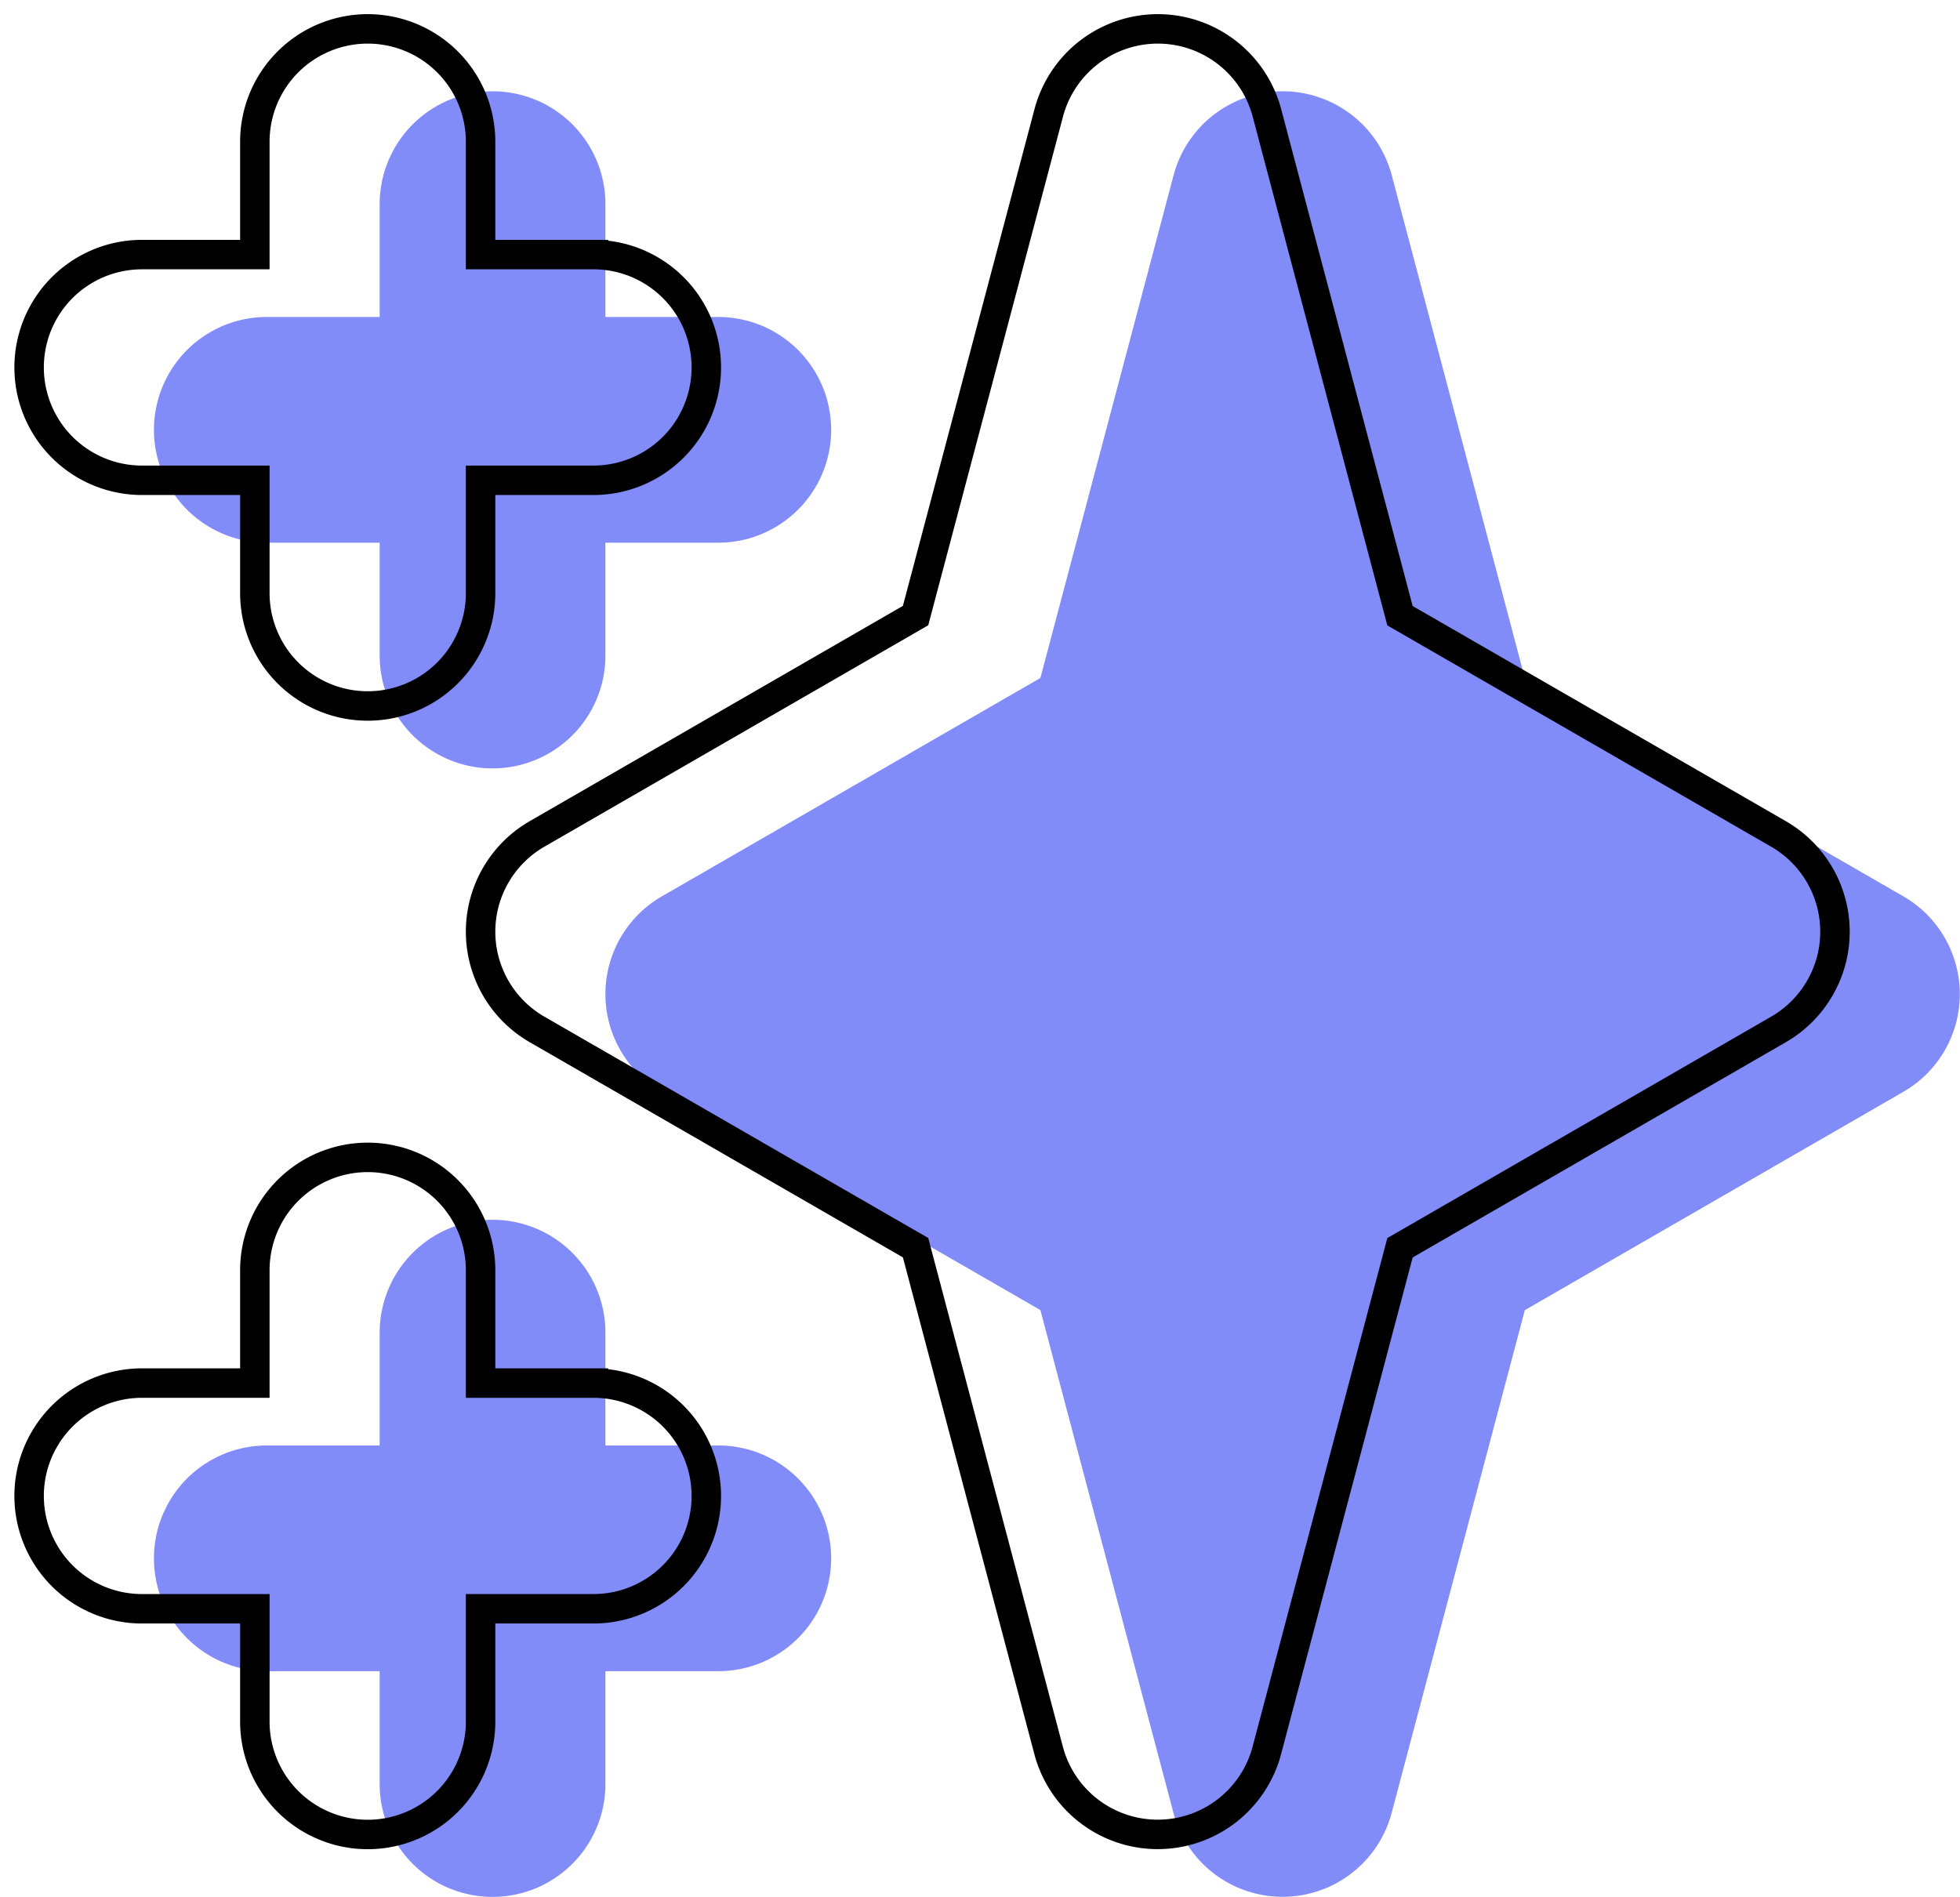 <?xml version="1.0" encoding="UTF-8"?>
<svg width="16.619mm" height="16.09mm" version="1.1" viewBox="0 0 16.619 16.09" xmlns="http://www.w3.org/2000/svg" xmlns:cc="http://creativecommons.org/ns#" xmlns:dc="http://purl.org/dc/elements/1.1/" xmlns:rdf="http://www.w3.org/1999/02/22-rdf-syntax-ns#">
 <g transform="translate(135.42 -164.62)">
  <g transform="matrix(.957 0 0 .957 -137.49 162.95)" clip-rule="evenodd" fill-rule="evenodd">
   <path d="m6.527 2.554a1 1 0 0 1 1 1v1h1a1 1 0 0 1 0 2h-1v1a1 1 0 0 1-2 0v-1h-1a1 1 0 0 1 0-2h1v-1a1 1 0 0 1 1-1zm0 10a1 1 0 0 1 1 1v1h1a1 1 0 1 1 0 2h-1v1a1 1 0 1 1-2 0v-1h-1a1 1 0 1 1 0-2h1v-1a1 1 0 0 1 1-1zm7-10a1 1 0 0 1 0.967 0.744l1.179 4.456 3.354 1.934a1 1 0 0 1 0 1.732l-3.354 1.935-1.18 4.455a1 1 0 0 1-1.933 0l-1.179-4.456-3.354-1.934a1 1 0 0 1 0-1.732l3.354-1.935 1.18-4.455a1 1 0 0 1 0.966-0.744z" fill="#818cf8"/>
   <path d="m5.421 2.001a1 1 0 0 1 1 1v1h1a1 1 0 0 1 0 2h-1v1a1 1 0 0 1-2 0v-1h-1a1 1 0 0 1 0-2h1v-1a1 1 0 0 1 1-1zm0 10a1 1 0 0 1 1 1v1h1a1 1 0 1 1 0 2h-1v1a1 1 0 1 1-2 0v-1h-1a1 1 0 1 1 0-2h1v-1a1 1 0 0 1 1-1zm7-10a1 1 0 0 1 0.967 0.744l1.179 4.456 3.354 1.934a1 1 0 0 1 0 1.732l-3.354 1.935-1.18 4.455a1 1 0 0 1-1.933 0l-1.179-4.456-3.354-1.934a1 1 0 0 1 0-1.732l3.354-1.935 1.18-4.455a1 1 0 0 1 0.966-0.744z" fill="none" stroke="#000" stroke-width=".261"/>
  </g>
 </g>
</svg>
